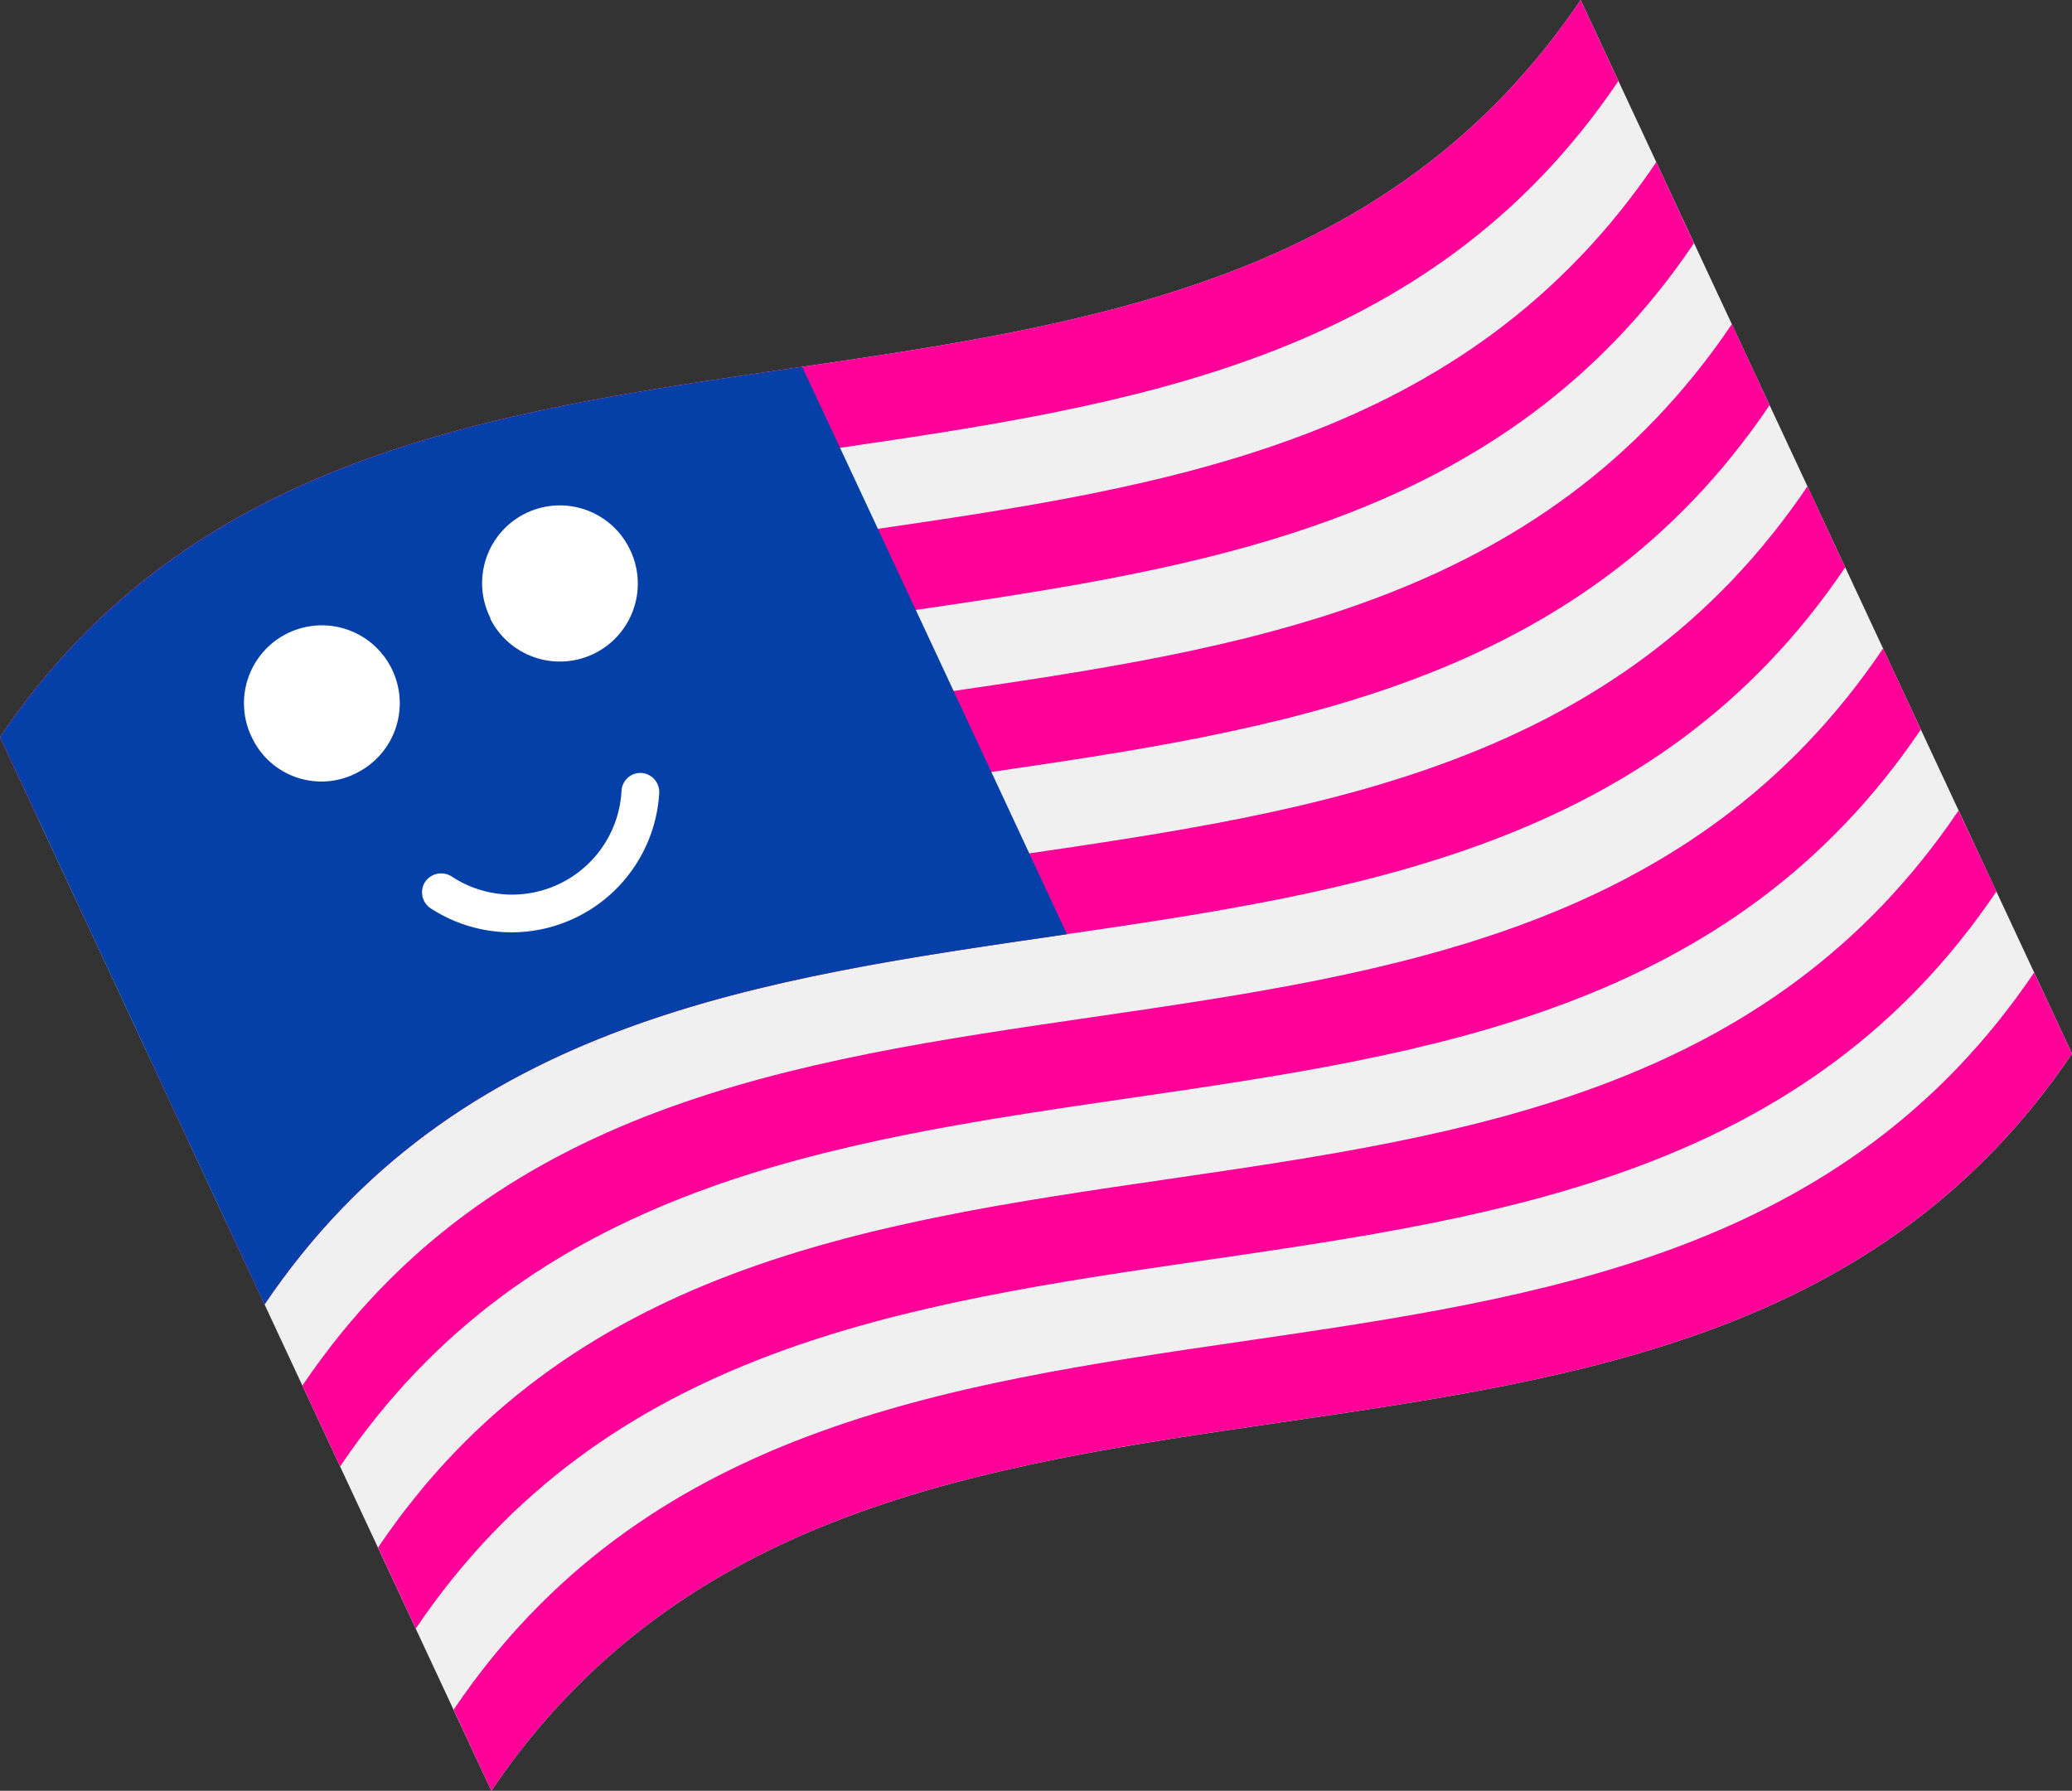 <svg xmlns="http://www.w3.org/2000/svg" viewBox="0 0 90.71 78.4"><rect x="0" y="0" width="90.71" height="78.4" fill="#333333" stroke="none"/><defs><style>.cls-4{fill:#fff}</style></defs><g id="Layer_2" data-name="Layer 2"><g id="Layer_1-2" data-name="Layer 1"><path d="M0 32.27C16.61 7.67 52.58 24.6 69.2 0l21.51 46.13C74.1 70.73 38.12 53.8 21.51 78.4L0 32.27z" fill="#f0f0f0"/><path d="M19.86 74.85c16.61-24.6 52.58-7.67 69.19-32.27l1.66 3.55C74.1 70.73 38.12 53.8 21.51 78.4l-1.65-3.55zM0 32.27C16.61 7.67 52.58 24.6 69.2 0l1.65 3.55c-16.61 24.59-52.58 7.67-69.2 32.27L0 32.27zm3.31 7.09c16.61-24.59 52.58-7.67 69.2-32.26l1.65 3.55C57.55 35.24 21.58 18.32 5 42.91l-1.69-3.55zm3.31 7.1c16.61-24.59 52.58-7.67 69.2-32.27l1.65 3.55C60.86 42.34 24.89 25.41 8.27 50l-1.65-3.54zm3.31 7.1C26.54 29 62.51 45.89 79.13 21.29l1.65 3.55c-16.61 24.6-52.58 7.67-69.2 32.27l-1.65-3.55zm3.31 7.1c16.61-24.6 52.58-7.66 69.2-32.27l1.65 3.55C67.48 56.53 31.5 39.61 14.89 64.2l-1.65-3.54zm3.31 7.09c16.61-24.59 52.58-7.67 69.19-32.26.56 1.18 1.11 2.36 1.66 3.54-16.61 24.6-52.59 7.68-69.2 32.27l-1.65-3.55z" fill="#f09"/><path d="M0 32.27C8.42 19.81 21.8 18 35.12 16.06q5.81 12.42 11.59 24.84C33.39 42.84 20 44.65 11.58 57.11L0 32.27z" fill="#0540a8"/><path class="cls-4" d="M28.09 33.84a.83.83 0 00-.88.78 4.8 4.8 0 01-7.44 3.75.85.85 0 00-1.16.24.84.84 0 00.25 1.16 6.48 6.48 0 0010-5.05.84.84 0 00-.77-.88zM11.06 32.35a3.36 3.36 0 004.59 1.47 3.41 3.41 0 10-4.59-1.47zM21.47 27.1a3.4 3.4 0 006.08-3.1 3.4 3.4 0 10-6.08 3.06z"/></g></g></svg>